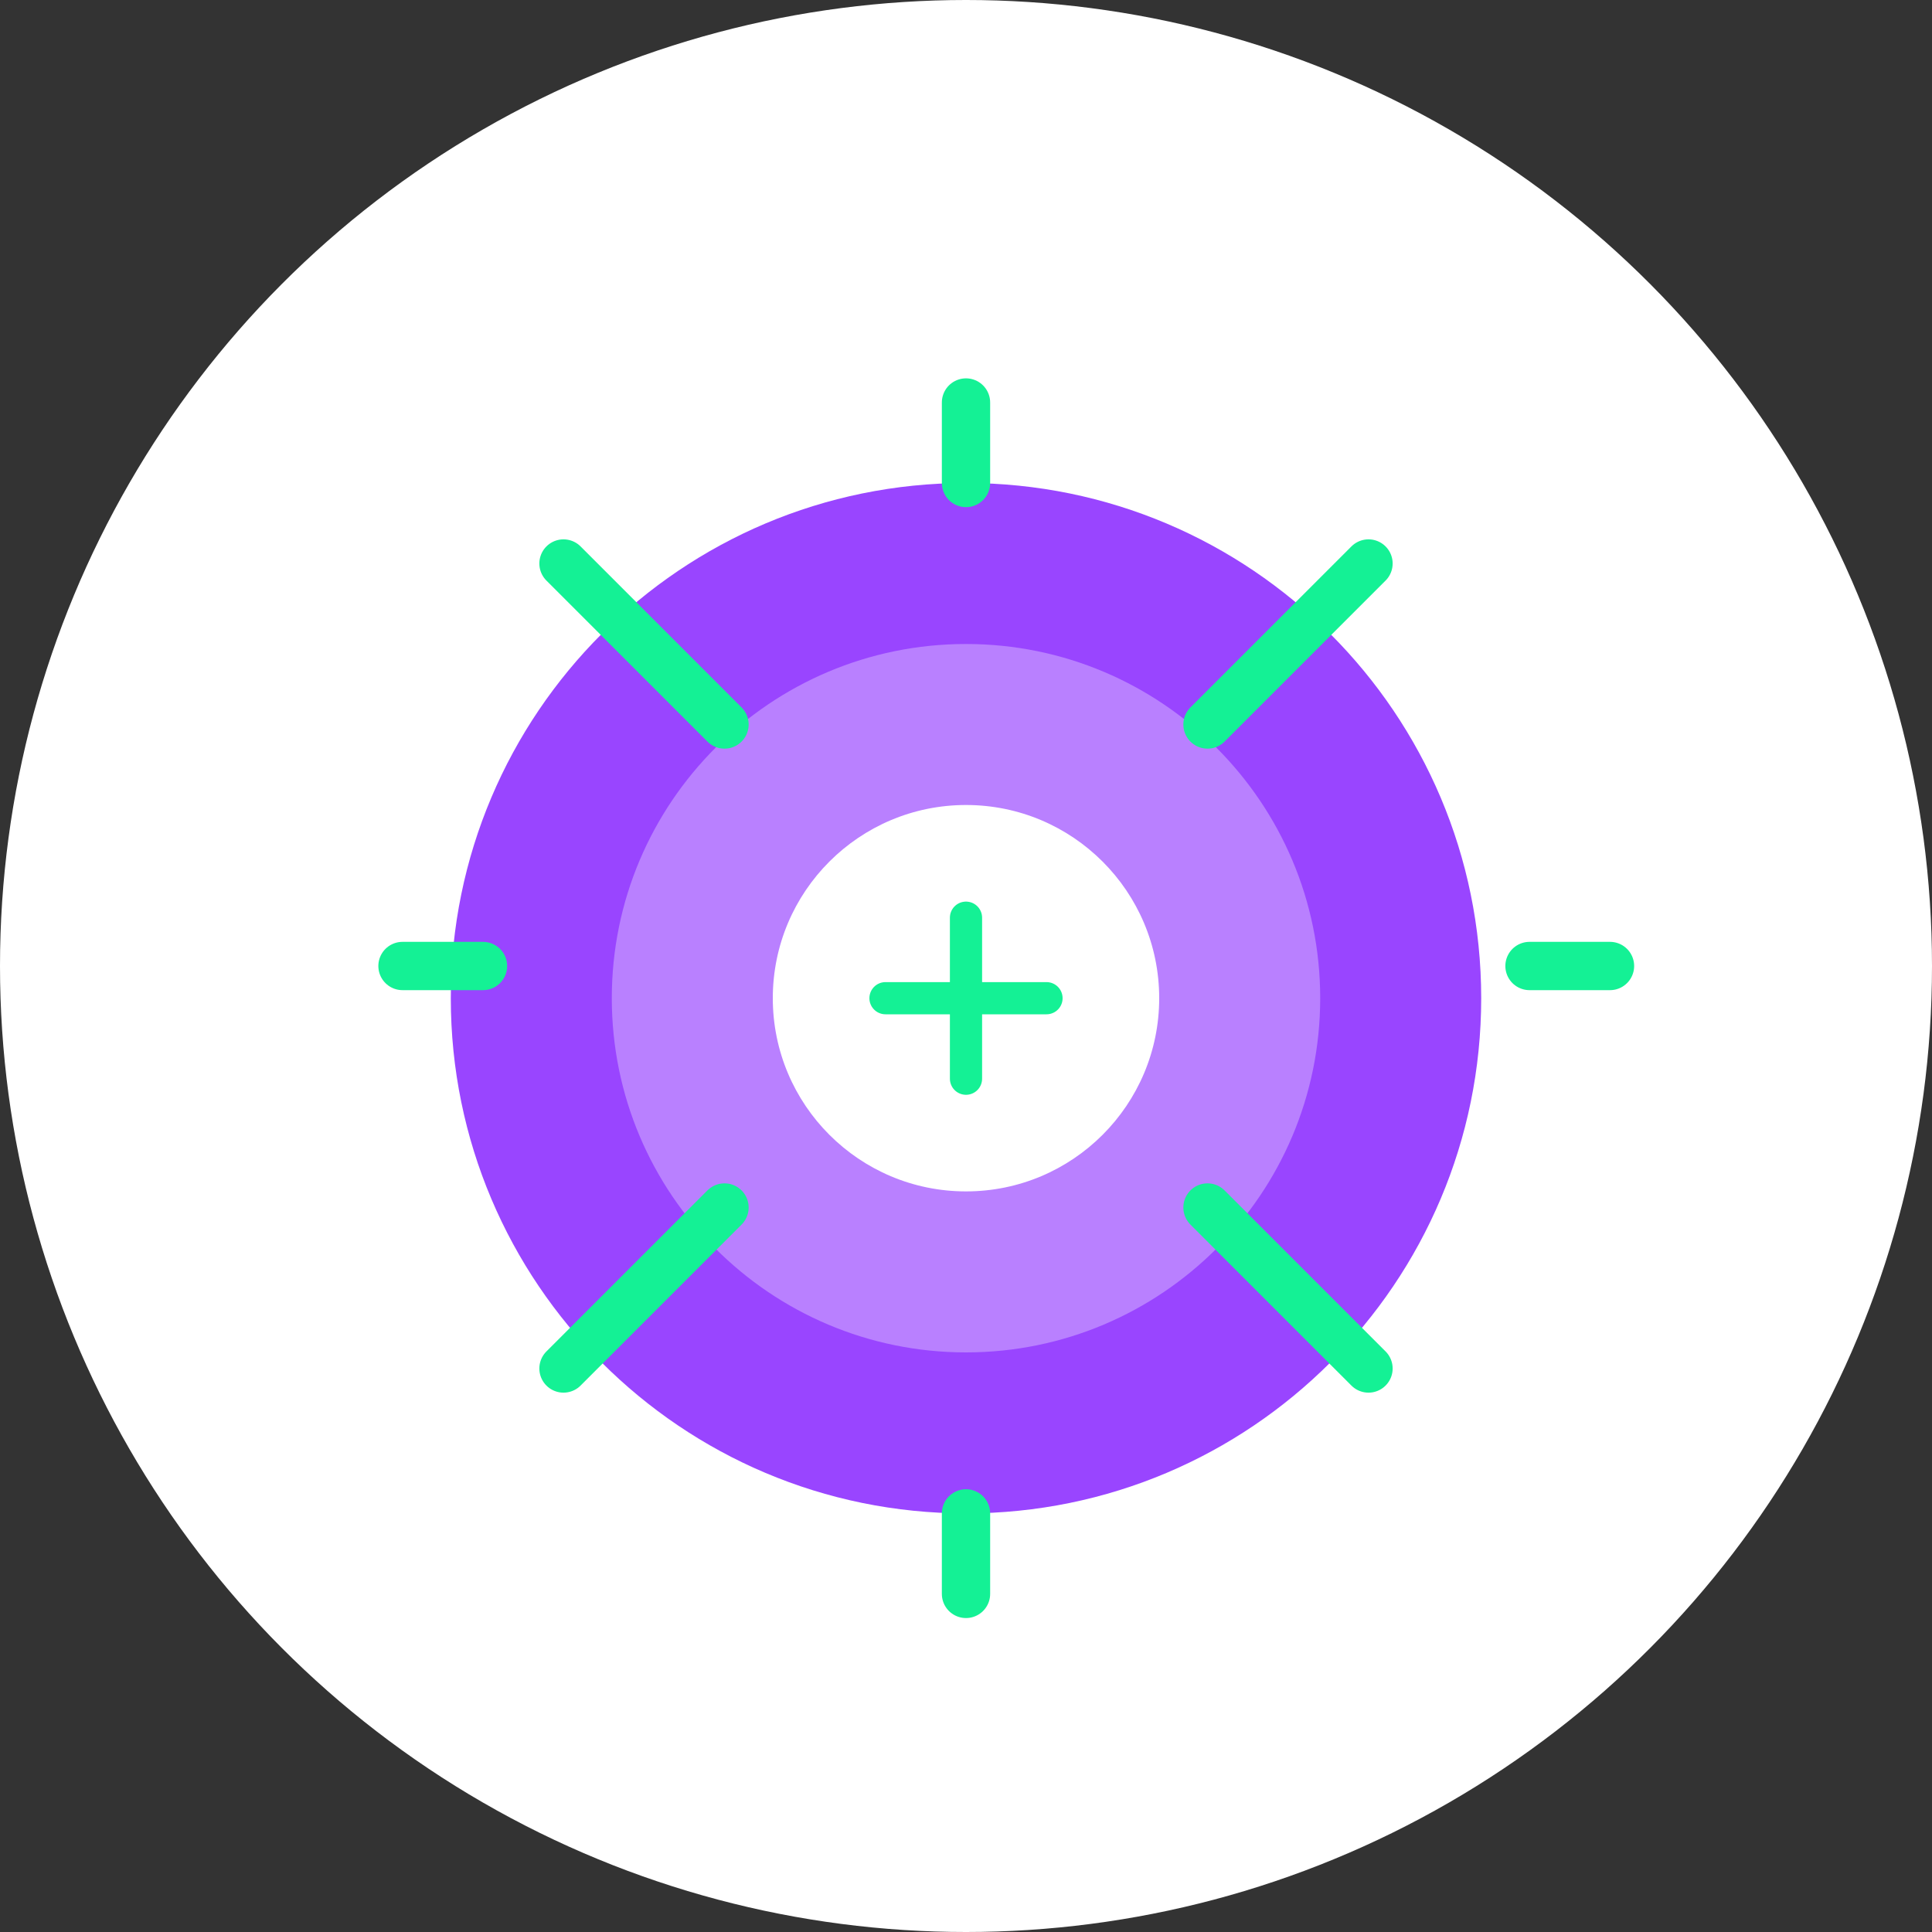 <?xml version="1.0" encoding="UTF-8"?>
<svg width="120" height="120" viewBox="0 0 120 120" fill="none" xmlns="http://www.w3.org/2000/svg">
  <rect x="0" y="0" width="120" height="120" fill="#333333" stroke="none"/>
  <circle cx="60" cy="60" r="60" fill="#FFFFFF"/>
  <g transform="translate(20, 20)">
    <path d="M40 10C57.673 10 72 24.327 72 42C72 59.673 57.673 74 40 74C22.327 74 8 59.673 8 42C8 24.327 22.327 10 40 10Z" fill="#9945FF"/>
    <path d="M40 20C52.15 20 62 29.85 62 42C62 54.15 52.15 64 40 64C27.85 64 18 54.15 18 42C18 29.85 27.85 20 40 20Z" fill="#B980FF"/>
    <path d="M40 30C46.627 30 52 35.373 52 42C52 48.627 46.627 54 40 54C33.373 54 28 48.627 28 42C28 35.373 33.373 30 40 30Z" fill="#FFFFFF"/>
    <path d="M35 42H45M40 37V47" stroke="#14F195" stroke-width="2" stroke-linecap="round"/>
    <path d="M15 15L25 25M65 15L55 25M15 65L25 55M65 65L55 55" stroke="#14F195" stroke-width="3" stroke-linecap="round"/>
    <path d="M75 40H80M40 5V10M40 74V79M5 40H10" stroke="#14F195" stroke-width="3" stroke-linecap="round"/>
  </g>
</svg>
